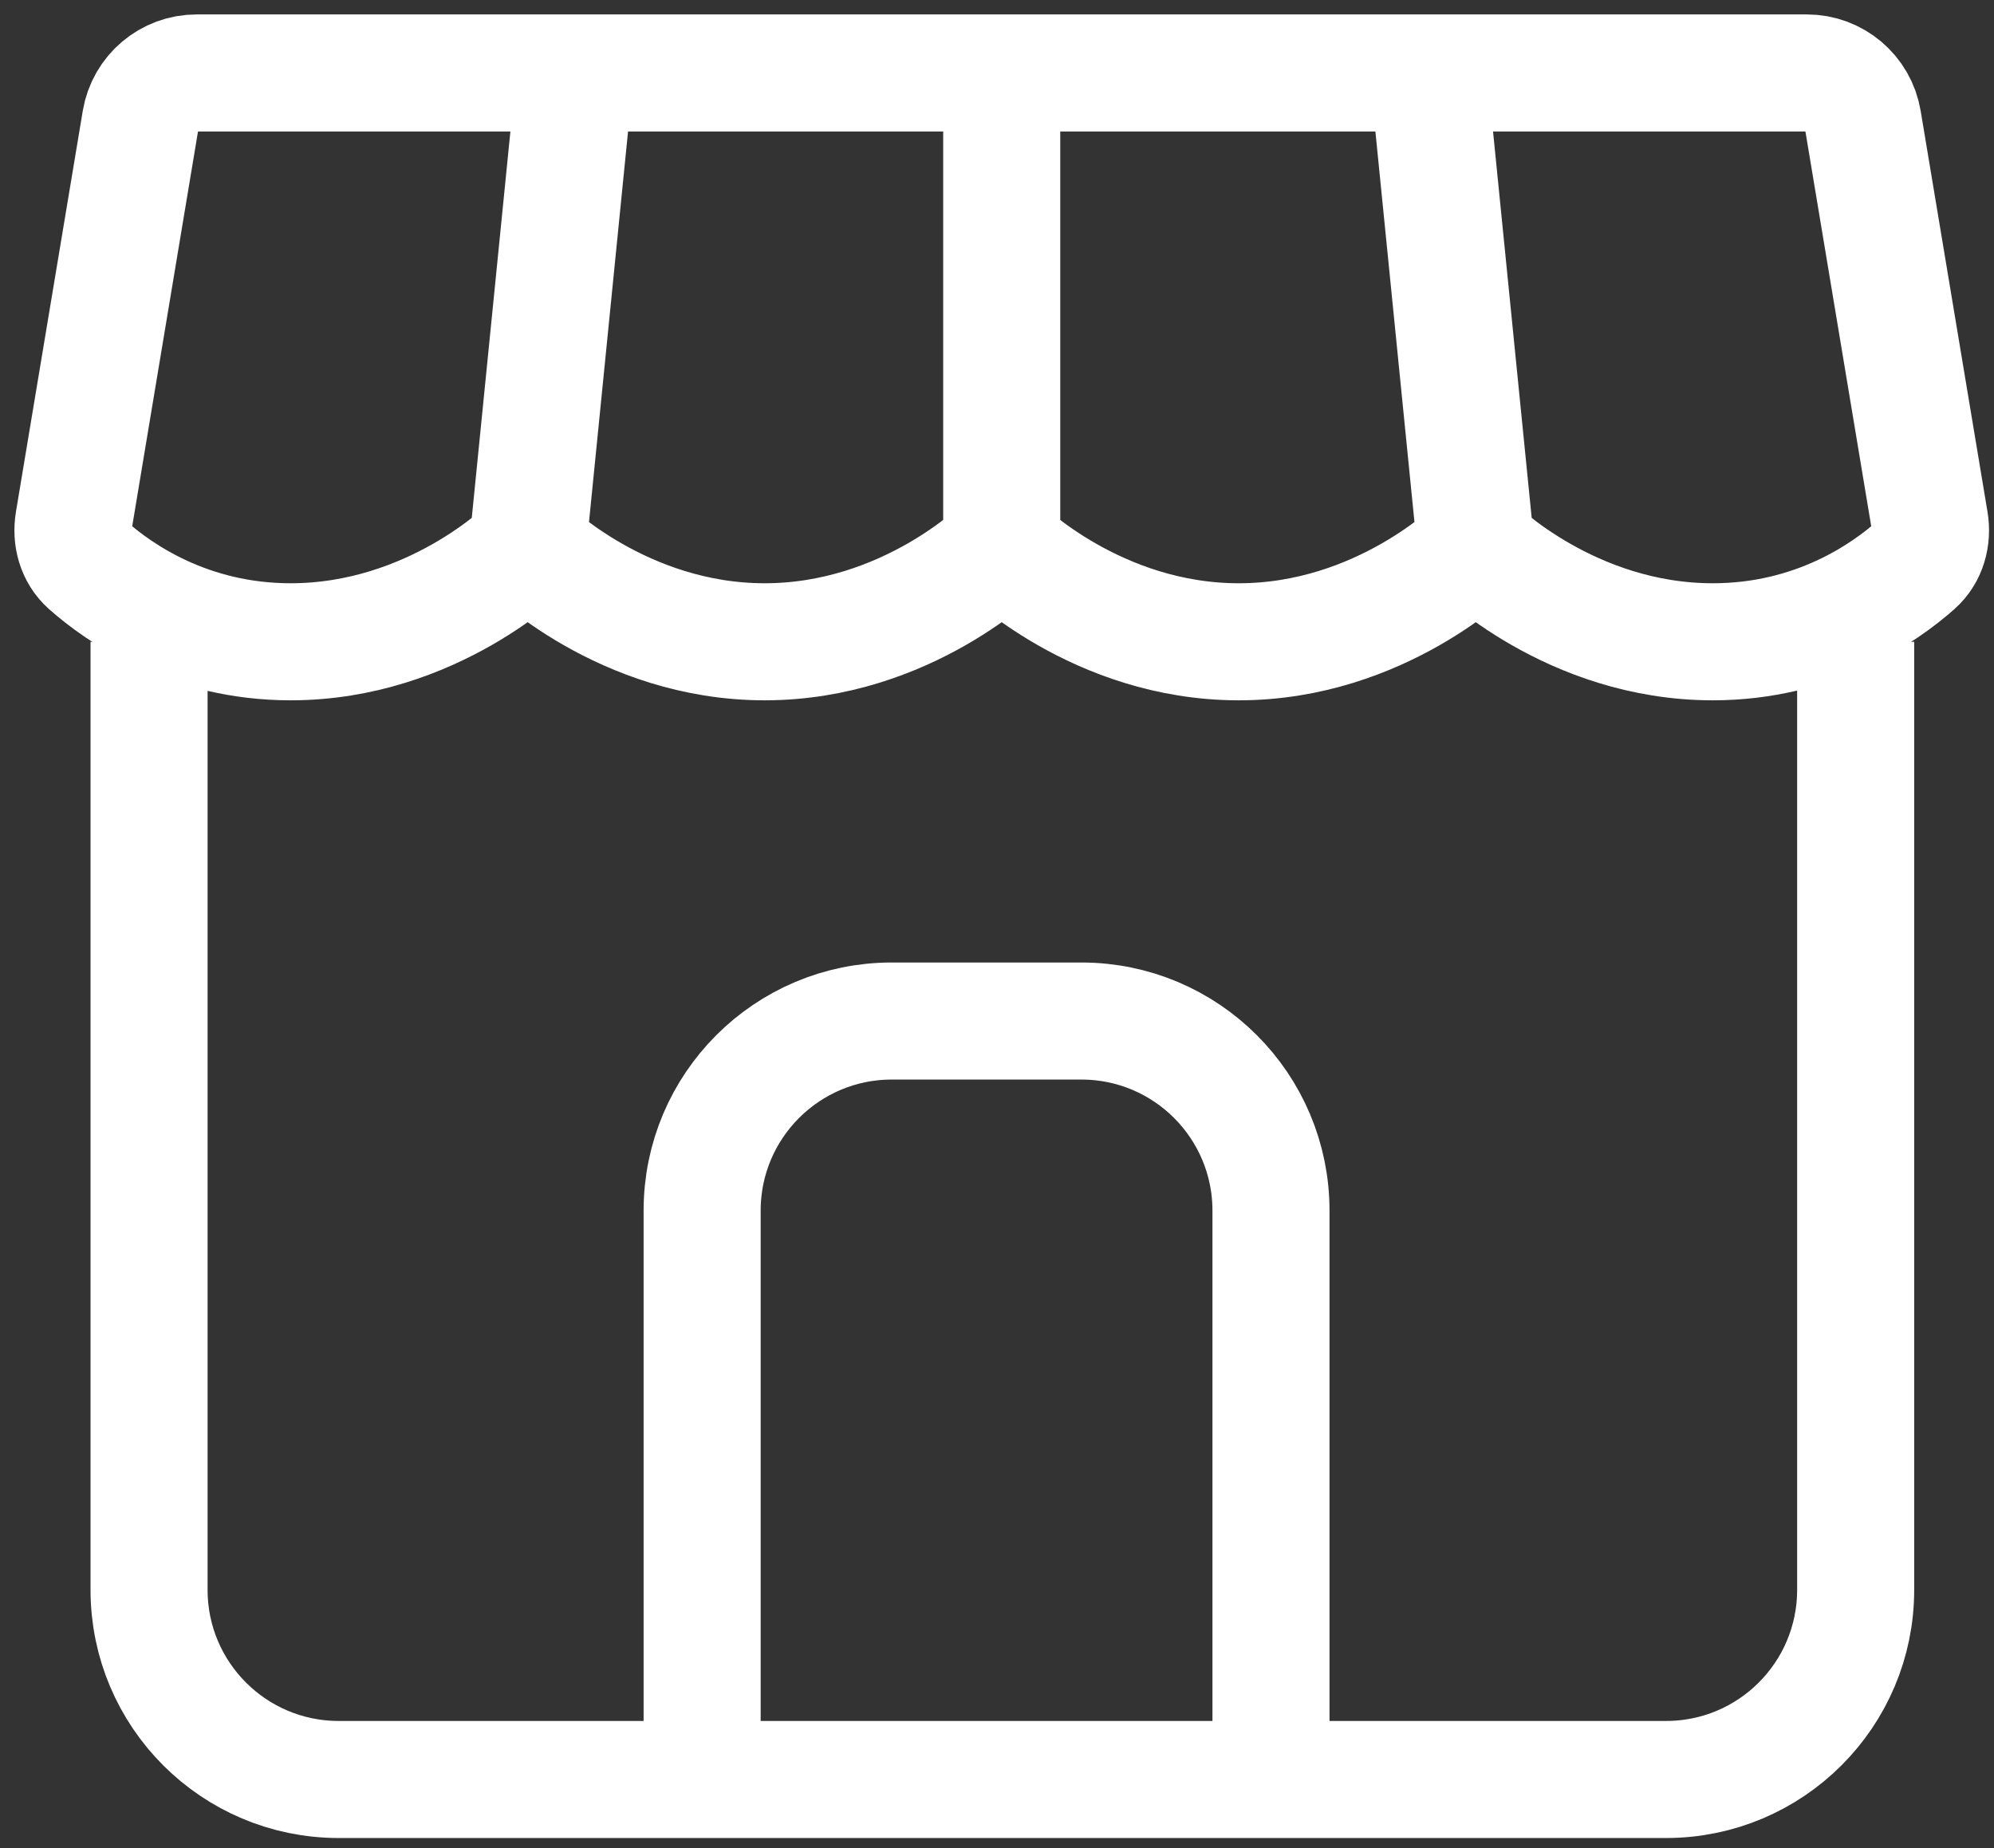 <svg width="82" height="76" viewBox="0 0 82 76" fill="none" xmlns="http://www.w3.org/2000/svg">
<rect x="0" y="0" width="82" height="76" fill="#333333" stroke="none"/>
<path d="M58.739 3H74.303C75.446 3 76.422 3.827 76.61 4.955L79.357 21.436C79.469 22.108 79.283 22.798 78.773 23.25C77.494 24.383 74.635 26.393 70.436 26.393C64.588 26.393 60.689 22.495 60.689 22.495M58.739 3L60.689 22.495M58.739 3H41.194M60.689 22.495C60.689 22.495 56.79 26.393 50.942 26.393C45.093 26.393 41.194 22.495 41.194 22.495M41.194 22.495V3M41.194 22.495C41.194 22.495 37.295 26.393 31.447 26.393C25.599 26.393 21.7 22.495 21.7 22.495M41.194 3H23.649M21.7 22.495L23.649 3M21.7 22.495C21.7 22.495 17.801 26.393 11.952 26.393C7.753 26.393 4.894 24.383 3.615 23.25C3.106 22.798 2.919 22.108 3.031 21.436L5.778 4.955C5.966 3.827 6.942 3 8.086 3H23.649M6.13 26.393V65.383C6.13 69.689 9.621 73.18 13.928 73.18H68.513C72.82 73.18 76.311 69.689 76.311 65.383V26.393M52.267 73.18V49.787C52.267 45.48 48.776 41.989 44.469 41.989H36.672C32.365 41.989 28.874 45.48 28.874 49.787V73.18" stroke="white" stroke-width="4.814" stroke-miterlimit="16"/>
</svg>
